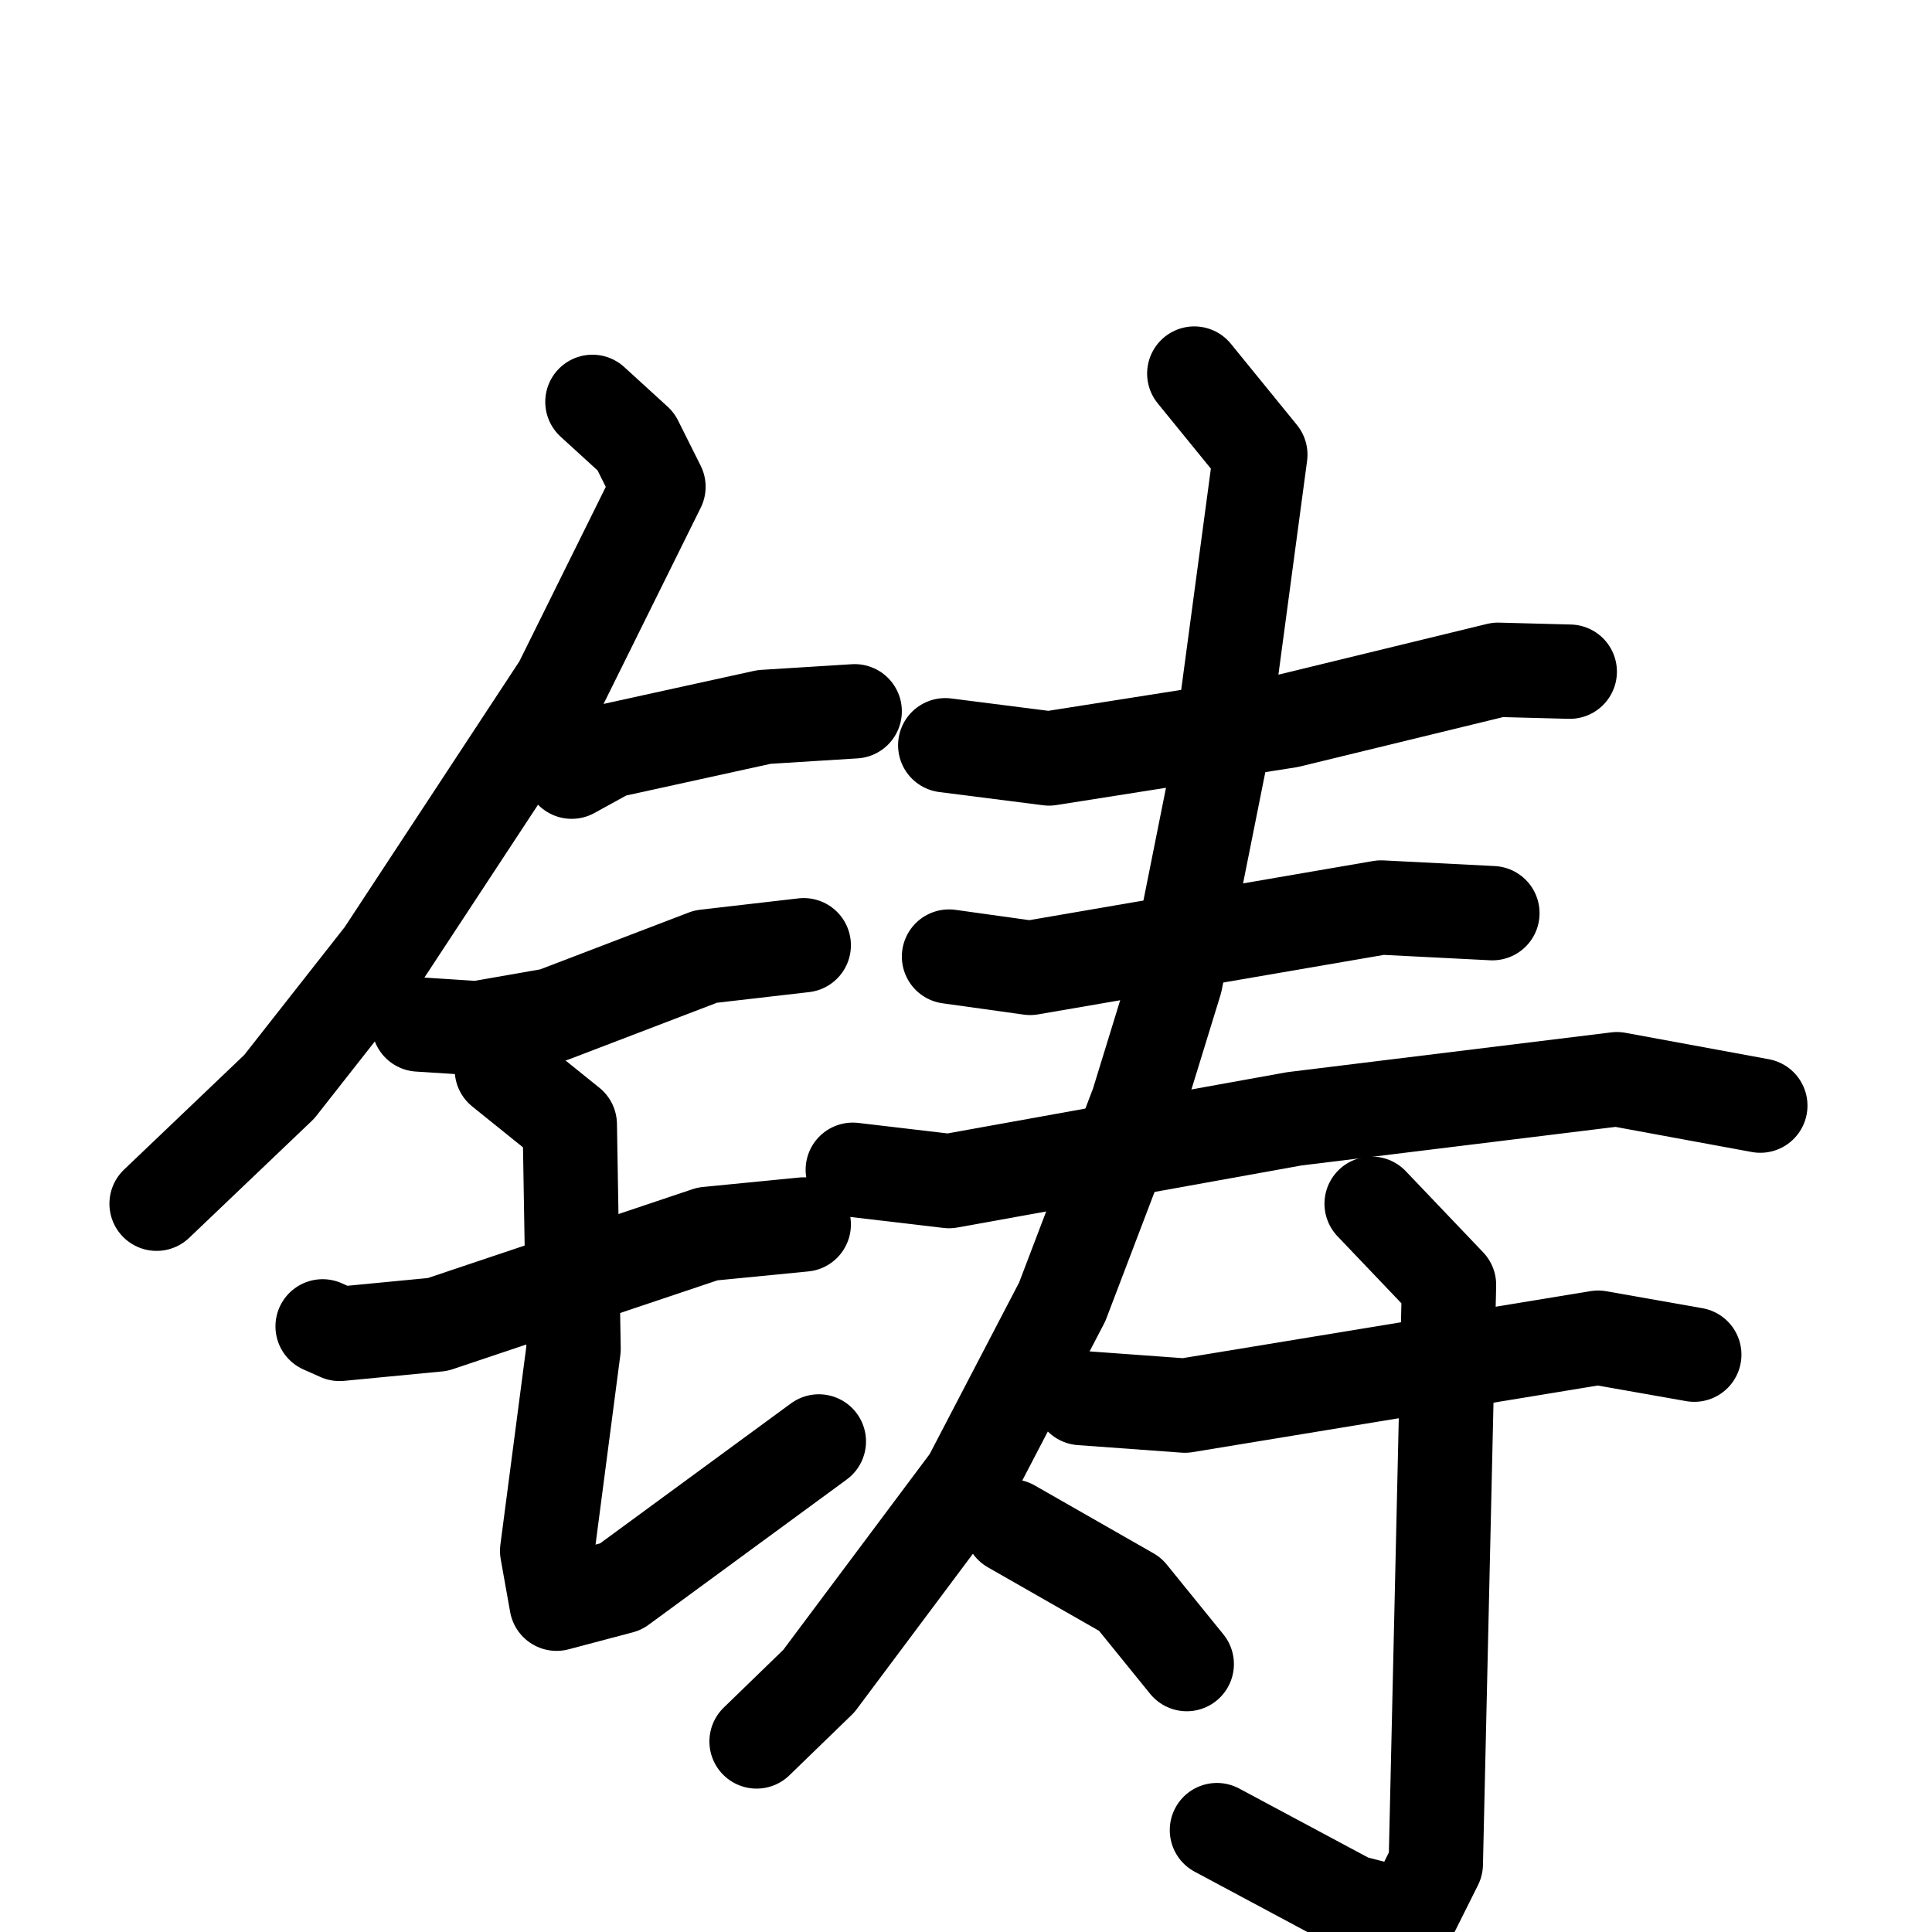 <svg xmlns="http://www.w3.org/2000/svg" viewBox="0 0 1024 1024">
  <g style="fill:none;stroke:#000000;stroke-width:50;stroke-linecap:round;stroke-linejoin:round;" transform="scale(1, 1) translate(0, 0)">
    <path d="M 314.0,213.0 L 337.0,234.0 L 349.0,258.0 L 297.0,363.0 L 203.0,506.0 L 148.0,576.0 L 83.0,638.0"/>
    <path d="M 303.0,409.0 L 323.0,398.0 L 405.0,380.0 L 453.0,377.0"/>
    <path d="M 222.0,543.0 L 253.0,545.0 L 293.0,538.0 L 374.0,507.0 L 426.0,501.0"/>
    <path d="M 171.0,703.0 L 180.0,707.0 L 232.0,702.0 L 375.0,654.0 L 426.0,649.0"/>
    <path d="M 266.0,567.0 L 302.0,596.0 L 304.0,715.0 L 290.0,822.0 L 295.0,850.0 L 329.0,841.0 L 434.0,764.0"/>
    <path d="M 501.0,395.0 L 556.0,402.0 L 683.0,382.0 L 794.0,355.0 L 832.0,356.0"/>
    <path d="M 503.0,507.0 L 546.0,513.0 L 732.0,481.0 L 791.0,484.0"/>
    <path d="M 452.0,620.0 L 503.0,626.0 L 686.0,593.0 L 857.0,572.0 L 933.0,586.0"/>
    <path d="M 633.0,198.0 L 668.0,241.0 L 646.0,405.0 L 623.0,520.0 L 603.0,585.0 L 563.0,690.0 L 514.0,784.0 L 434.0,891.0 L 401.0,923.0"/>
    <path d="M 573.0,741.0 L 628.0,745.0 L 847.0,709.0 L 898.0,718.0"/>
    <path d="M 727.0,638.0 L 768.0,681.0 L 761.0,988.0 L 747.0,1016.0 L 716.0,1008.0 L 645.0,970.0"/>
    <path d="M 536.0,809.0 L 599.0,845.0 L 629.0,882.0"/>
  </g>
</svg>
